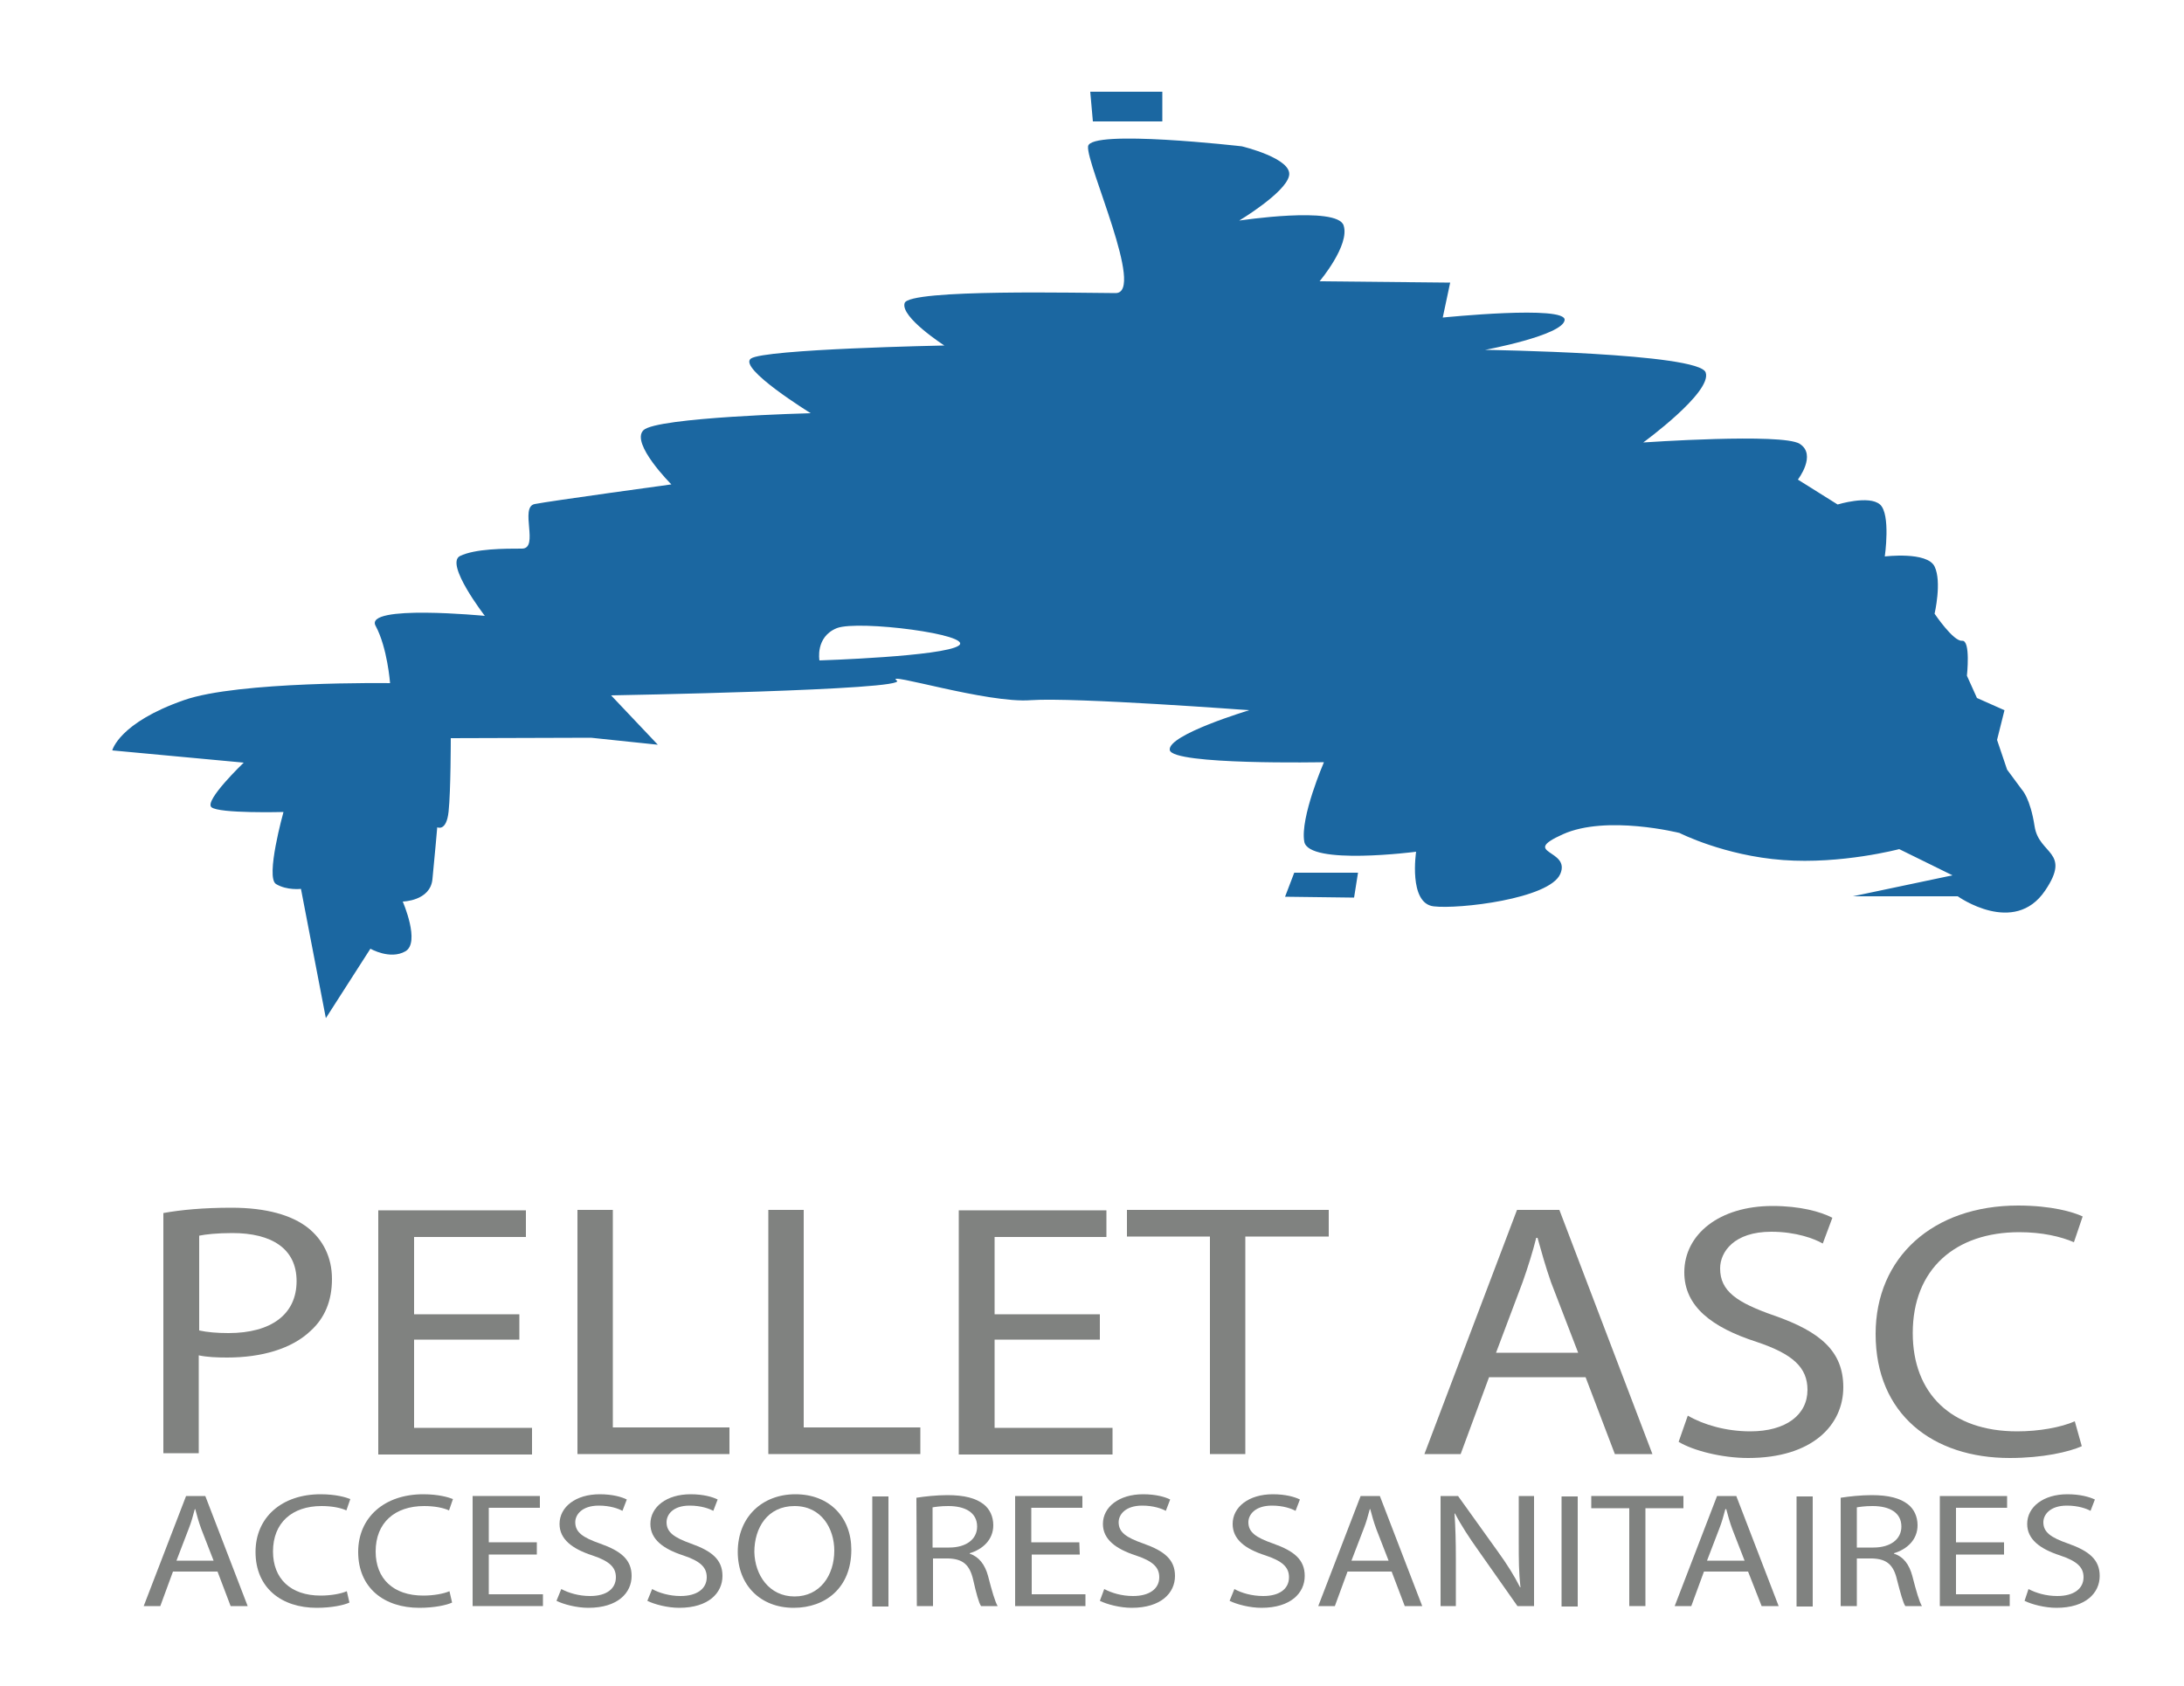 <?xml version="1.0" encoding="utf-8"?>
<!-- Generator: Adobe Illustrator 21.0.2, SVG Export Plug-In . SVG Version: 6.00 Build 0)  -->
<svg version="1.1" id="Calque_1" xmlns="http://www.w3.org/2000/svg" xmlns:xlink="http://www.w3.org/1999/xlink" x="0px" y="0px"
	 viewBox="0 0 500 386" style="enable-background:new 0 0 500 386;" xml:space="preserve">
<style type="text/css">
	.st0{fill:#1B67A1;}
	.st1{fill:#808280;}
</style>
<polygon class="st0" points="266.1,27.8 266.1,21 249.6,21 250.2,27.8 "/>
<path class="st0" d="M465.8,189.2c-1-6.5-2.9-8.4-2.9-8.4l-3.4-4.6l-2.3-6.8l1.7-6.8l-6.3-2.8l-2.3-5.1c0,0,0.9-8.2-1.1-8
	s-6.3-6.2-6.3-6.2s1.7-7.3,0-10.8c-1.7-3.5-11.4-2.3-11.4-2.3s1.4-9.7-1.1-11.9c-2.5-2.2-9.7,0-9.7,0l-9.1-5.7c0,0,4.4-5.7,0.4-8.2
	s-35.8-0.3-35.8-0.3s15.8-11.5,14.3-16c-1.3-4.5-50.5-5.2-50.5-5.2s17.7-3.3,18.2-6.8s-27.9-0.6-27.9-0.6l1.7-8l-29.9-0.3
	c0,0,7-8.3,5.5-12.8s-23.9-1.1-23.9-1.1s10.5-6.3,11.4-10.2c1-4-10.8-6.8-10.8-6.8s-34.7-4-35.2,0s13.2,33.6,6.3,33.6
	c-7,0-47.4-1-48.3,2.3c-1,3.2,9.1,9.7,9.1,9.7s-41.3,0.8-44.3,3s13.7,12.5,13.7,12.5s-35.3,0.9-38.3,3.9s6.4,12.4,6.4,12.4
	s-27.8,3.8-31.3,4.5s1.1,10.2-2.9,10.2s-10.7,0-14.2,1.7c-3.5,1.8,5.7,13.7,5.7,13.7s-27.8-2.7-25,2.3c2.7,5,3.3,13.1,3.3,13.1
	s-34.8-0.5-47.2,3.9c-14.9,5.2-16.4,11.5-16.4,11.5l30.1,2.8c0,0-9.1,8.7-7.4,10.2s16.5,1.1,16.5,1.1s-4.2,15-1.7,16.5
	s5.7,1.1,5.7,1.1l5.7,29.6l10.2-15.9c0,0,4.5,2.6,8,0.6s-0.6-11.4-0.6-11.4s6.3-0.1,6.8-5.1s1.1-11.9,1.1-11.9s2.1,1.1,2.6-3.6
	s0.5-16.8,0.5-16.8l32.1-0.1l15.3,1.6l-10.7-11.3c0,0,68.6-1.2,65.4-3.4c-3.2-2.2,20.8,5.3,30.7,4.5c10-0.7,50,2.3,50,2.3
	s-18.7,5.6-18.2,9.1s35.3,2.8,35.3,2.8s-5.5,12.7-4.5,18.2s25.6,2.3,25.6,2.3s-1.8,11.8,4,12.5c5.7,0.7,26.5-1.7,29-7.4
	c2.5-5.7-9.4-4.6,0.6-9.1s26.7-0.3,26.7-0.3s10.2,5.2,23.7,6.2c13.4,1,26.6-2.5,26.6-2.5l12.2,6l-22.8,4.8h24c0,0,12.9,9.2,20-1.3
	C474.3,194.9,466.8,195.7,465.8,189.2z M219.5,147.8c-3.5,2.5-31.9,3.4-31.9,3.4s-1-5.4,4-7.4C196.6,141.9,223,145.3,219.5,147.8z"
	/>
<polygon class="st0" points="294.2,205.3 310,205.5 310.9,199.8 296.3,199.8 "/>
<path class="st1" d="M37.5,277.7c3.9-0.7,9-1.2,15.5-1.2c8,0,13.8,1.7,17.5,4.6c3.4,2.7,5.5,6.7,5.5,11.7c0,5.1-1.7,9-4.9,11.9
	c-4.3,4.1-11.2,6.1-19.1,6.1c-2.4,0-4.6-0.1-6.5-0.5v22.4h-8.1v-55H37.5z M45.6,304.6c1.8,0.4,4.1,0.6,6.7,0.6
	c9.8,0,15.6-4.3,15.6-11.9c0-7.5-5.8-11-14.7-11c-3.5,0-6.2,0.3-7.6,0.6V304.6z"/>
<path class="st1" d="M118.9,306.7H94.8v20.2h27v6.1H86.6v-55.9h33.8v6.1H94.8v17.7h24.1L118.9,306.7L118.9,306.7z"/>
<path class="st1" d="M132.2,277h8.1v49.8H167v6.1h-34.8V277z"/>
<path class="st1" d="M175.9,277h8.1v49.8h26.7v6.1h-34.8V277z"/>
<path class="st1" d="M251.8,306.7h-24.1v20.2h27v6.1h-35.2v-55.9h33.8v6.1h-25.6v17.7h24.1V306.7z"/>
<path class="st1" d="M277,283.1h-19V277h46.2v6.1h-19.1v49.8H277V283.1L277,283.1z"/>
<path class="st1" d="M340.9,315.3l-6.5,17.6h-8.3l21.2-55.9h9.7l21.3,55.9h-8.6l-6.7-17.6H340.9z M361.3,309.7l-6.2-16.1
	c-1.3-3.7-2.2-7-3.1-10.2h-0.3c-0.8,3.2-1.9,6.7-3.1,10.1l-6.1,16.2H361.3L361.3,309.7z"/>
<path class="st1" d="M386.4,324.1c3.6,2.1,8.8,3.6,14.3,3.6c8.2,0,13.1-3.8,13.1-9.5c0-5.1-3.3-8.2-11.7-11
	c-10.2-3.3-16.5-8.1-16.5-15.9c0-8.7,8-15.2,20.2-15.2c6.3,0,11,1.3,13.7,2.7l-2.2,5.9c-1.9-1.1-6.1-2.7-11.8-2.7
	c-8.5,0-11.7,4.6-11.7,8.4c0,5.2,3.8,7.8,12.4,10.8c10.6,3.7,15.8,8.2,15.8,16.4c0,8.6-7,16.2-21.8,16.2c-6,0-12.6-1.7-15.9-3.7
	L386.4,324.1z"/>
<path class="st1" d="M476.6,331.1c-2.9,1.3-8.9,2.7-16.5,2.7c-17.6,0-30.7-10-30.7-28.4c0-17.6,13.2-29.4,32.6-29.4
	c7.7,0,12.7,1.5,14.8,2.5l-2,5.9c-3-1.3-7.3-2.3-12.5-2.3c-14.6,0-24.4,8.4-24.4,23.1c0,13.8,8.8,22.5,23.9,22.5
	c5,0,10-0.9,13.2-2.3L476.6,331.1z"/>
<path class="st1" d="M39.6,359.8l-2.9,7.9h-3.8l9.7-25.2H47l9.7,25.2h-3.9l-3-7.9H39.6z M48.9,357.3l-2.8-7.2
	c-0.6-1.6-1-3.1-1.4-4.6h-0.1c-0.4,1.5-0.8,3-1.4,4.5l-2.8,7.3H48.9z"/>
<path class="st1" d="M80,366.9c-1.3,0.6-4.1,1.2-7.5,1.2c-8,0-14-4.5-14-12.8c0-7.9,6-13.2,14.9-13.2c3.5,0,5.8,0.7,6.8,1.1
	l-0.9,2.6c-1.3-0.6-3.3-1-5.7-1c-6.7,0-11.1,3.8-11.1,10.4c0,6.2,4,10.1,10.9,10.1c2.3,0,4.6-0.4,6-1L80,366.9z"/>
<path class="st1" d="M103.5,366.9c-1.3,0.6-4.1,1.2-7.5,1.2c-8,0-14-4.5-14-12.8c0-7.9,6-13.2,14.9-13.2c3.5,0,5.8,0.7,6.8,1.1
	l-0.9,2.6c-1.3-0.6-3.3-1-5.7-1c-6.7,0-11.1,3.8-11.1,10.4c0,6.2,4,10.1,10.9,10.1c2.3,0,4.6-0.4,6-1L103.5,366.9z"/>
<path class="st1" d="M122.9,355.9h-11v9.1h12.4v2.7h-16.1v-25.2h15.4v2.7h-11.7v7.9h11L122.9,355.9L122.9,355.9z"/>
<path class="st1" d="M128.5,363.8c1.7,0.9,4,1.6,6.6,1.6c3.8,0,5.9-1.7,5.9-4.3c0-2.3-1.5-3.7-5.4-5c-4.6-1.5-7.5-3.7-7.5-7.2
	c0-3.9,3.7-6.8,9.2-6.8c2.9,0,5,0.6,6.2,1.2l-1,2.6c-0.9-0.5-2.8-1.2-5.4-1.2c-3.9,0-5.4,2.1-5.4,3.8c0,2.3,1.7,3.5,5.7,4.9
	c4.8,1.7,7.2,3.7,7.2,7.4c0,3.9-3.2,7.3-9.9,7.3c-2.7,0-5.7-0.8-7.3-1.6L128.5,363.8z"/>
<path class="st1" d="M149.3,363.8c1.6,0.9,4,1.6,6.5,1.6c3.8,0,6-1.7,6-4.3c0-2.3-1.5-3.7-5.4-5c-4.6-1.5-7.5-3.7-7.5-7.2
	c0-3.9,3.7-6.8,9.2-6.8c2.9,0,5,0.6,6.2,1.2l-1,2.6c-0.9-0.5-2.8-1.2-5.4-1.2c-3.9,0-5.3,2.1-5.3,3.8c0,2.3,1.7,3.5,5.6,4.9
	c4.8,1.7,7.2,3.7,7.2,7.4c0,3.9-3.2,7.3-9.9,7.3c-2.7,0-5.7-0.8-7.3-1.6L149.3,363.8z"/>
<path class="st1" d="M181.7,368.1c-7.6,0-12.8-5.2-12.8-12.8c0-8,5.6-13.2,13.2-13.2c7.8,0,12.8,5.3,12.8,12.7
	C194.9,363.5,189,368.1,181.7,368.1L181.7,368.1L181.7,368.1z M181.9,365.5c5.8,0,9.1-4.8,9.1-10.5c0-5-2.9-10.2-9.1-10.2
	s-9.2,5-9.2,10.5C172.8,360.6,176.1,365.5,181.9,365.5L181.9,365.5L181.9,365.5z"/>
<path class="st1" d="M203.4,342.6v25.2h-3.7v-25.2H203.4z"/>
<path class="st1" d="M209.8,342.9c1.9-0.3,4.6-0.6,7.1-0.6c3.9,0,6.5,0.7,8.3,2.1c1.4,1.1,2.2,2.8,2.2,4.8c0,3.3-2.4,5.5-5.4,6.4
	v0.1c2.1,0.7,3.5,2.5,4.2,5.1c0.9,3.5,1.6,5.9,2.2,6.9h-3.8c-0.5-0.7-1.1-2.9-1.8-6c-0.8-3.5-2.4-4.8-5.7-4.9h-3.5v10.9h-3.7
	L209.8,342.9L209.8,342.9z M213.5,354.3h3.8c3.9,0,6.4-1.9,6.4-4.8c0-3.2-2.7-4.7-6.6-4.7c-1.8,0-3,0.2-3.6,0.3V354.3z"/>
<path class="st1" d="M247.2,355.9h-11v9.1h12.3v2.7h-16.1v-25.2h15.4v2.7h-11.7v7.9h11L247.2,355.9L247.2,355.9z"/>
<path class="st1" d="M252.8,363.8c1.7,0.9,4,1.6,6.6,1.6c3.8,0,6-1.7,6-4.3c0-2.3-1.5-3.7-5.4-5c-4.6-1.5-7.5-3.7-7.5-7.2
	c0-3.9,3.7-6.8,9.2-6.8c2.9,0,5,0.6,6.2,1.2l-1,2.6c-0.9-0.5-2.8-1.2-5.4-1.2c-3.9,0-5.4,2.1-5.4,3.8c0,2.3,1.7,3.5,5.7,4.9
	c4.8,1.7,7.2,3.7,7.2,7.4c0,3.9-3.2,7.3-9.9,7.3c-2.7,0-5.7-0.8-7.3-1.6L252.8,363.8z"/>
<path class="st1" d="M282.6,363.8c1.6,0.9,4,1.6,6.6,1.6c3.8,0,5.9-1.7,5.9-4.3c0-2.3-1.5-3.7-5.4-5c-4.7-1.5-7.5-3.7-7.5-7.2
	c0-3.9,3.7-6.8,9.2-6.8c2.9,0,5,0.6,6.2,1.2l-1,2.6c-0.9-0.5-2.8-1.2-5.4-1.2c-3.9,0-5.4,2.1-5.4,3.8c0,2.3,1.7,3.5,5.7,4.9
	c4.8,1.7,7.2,3.7,7.2,7.4c0,3.9-3.2,7.3-9.9,7.3c-2.7,0-5.7-0.8-7.3-1.6L282.6,363.8z"/>
<path class="st1" d="M308.5,359.8l-2.9,7.9h-3.8l9.7-25.2h4.4l9.7,25.2h-4l-3-7.9H308.5z M317.9,357.3l-2.8-7.2
	c-0.6-1.6-1-3.1-1.4-4.6h-0.1c-0.4,1.5-0.8,3-1.4,4.5l-2.8,7.3H317.9z"/>
<path class="st1" d="M329.8,367.7v-25.2h4l9.1,12.7c2.1,2.9,3.8,5.6,5.1,8.2h0.1c-0.4-3.4-0.4-6.4-0.4-10.3v-10.6h3.5v25.2h-3.8
	l-9-12.8c-2-2.8-3.9-5.7-5.3-8.4H333c0.2,3.2,0.3,6.2,0.3,10.4v10.8L329.8,367.7L329.8,367.7z"/>
<path class="st1" d="M361.2,342.6v25.2h-3.7v-25.2H361.2z"/>
<path class="st1" d="M373,345.3h-8.7v-2.8h21.1v2.8h-8.7v22.4H373V345.3z"/>
<path class="st1" d="M390.1,359.8l-2.9,7.9h-3.8l9.7-25.2h4.4l9.7,25.2h-3.9l-3.1-7.9H390.1z M399.4,357.3l-2.8-7.2
	c-0.6-1.6-1-3.1-1.4-4.6H395c-0.4,1.5-0.8,3-1.4,4.5l-2.8,7.3H399.4z"/>
<path class="st1" d="M415,342.6v25.2h-3.7v-25.2H415z"/>
<path class="st1" d="M421.4,342.9c1.9-0.3,4.6-0.6,7.1-0.6c3.9,0,6.5,0.7,8.3,2.1c1.4,1.1,2.2,2.8,2.2,4.8c0,3.3-2.4,5.5-5.4,6.4
	v0.1c2.2,0.7,3.5,2.5,4.2,5.1c0.9,3.5,1.6,5.9,2.2,6.9h-3.8c-0.5-0.7-1.1-2.9-1.9-6c-0.8-3.5-2.4-4.8-5.7-4.9h-3.5v10.9h-3.7V342.9
	L421.4,342.9z M425.1,354.3h3.8c3.9,0,6.4-1.9,6.4-4.8c0-3.2-2.7-4.7-6.6-4.7c-1.8,0-3,0.2-3.6,0.3
	C425.1,345.1,425.1,354.3,425.1,354.3z"/>
<path class="st1" d="M458.8,355.9h-11v9.1h12.3v2.7h-16v-25.2h15.4v2.7h-11.7v7.9h11C458.8,353.1,458.8,355.9,458.8,355.9z"/>
<path class="st1" d="M464.4,363.8c1.7,0.9,4,1.6,6.6,1.6c3.8,0,6-1.7,6-4.3c0-2.3-1.5-3.7-5.4-5c-4.6-1.5-7.5-3.7-7.5-7.2
	c0-3.9,3.7-6.8,9.2-6.8c2.9,0,5,0.6,6.3,1.2l-1,2.6c-0.9-0.5-2.8-1.2-5.4-1.2c-3.9,0-5.4,2.1-5.4,3.8c0,2.3,1.7,3.5,5.7,4.9
	c4.8,1.7,7.2,3.7,7.2,7.4c0,3.9-3.2,7.3-9.9,7.3c-2.7,0-5.7-0.8-7.3-1.6L464.4,363.8z"/>
</svg>
